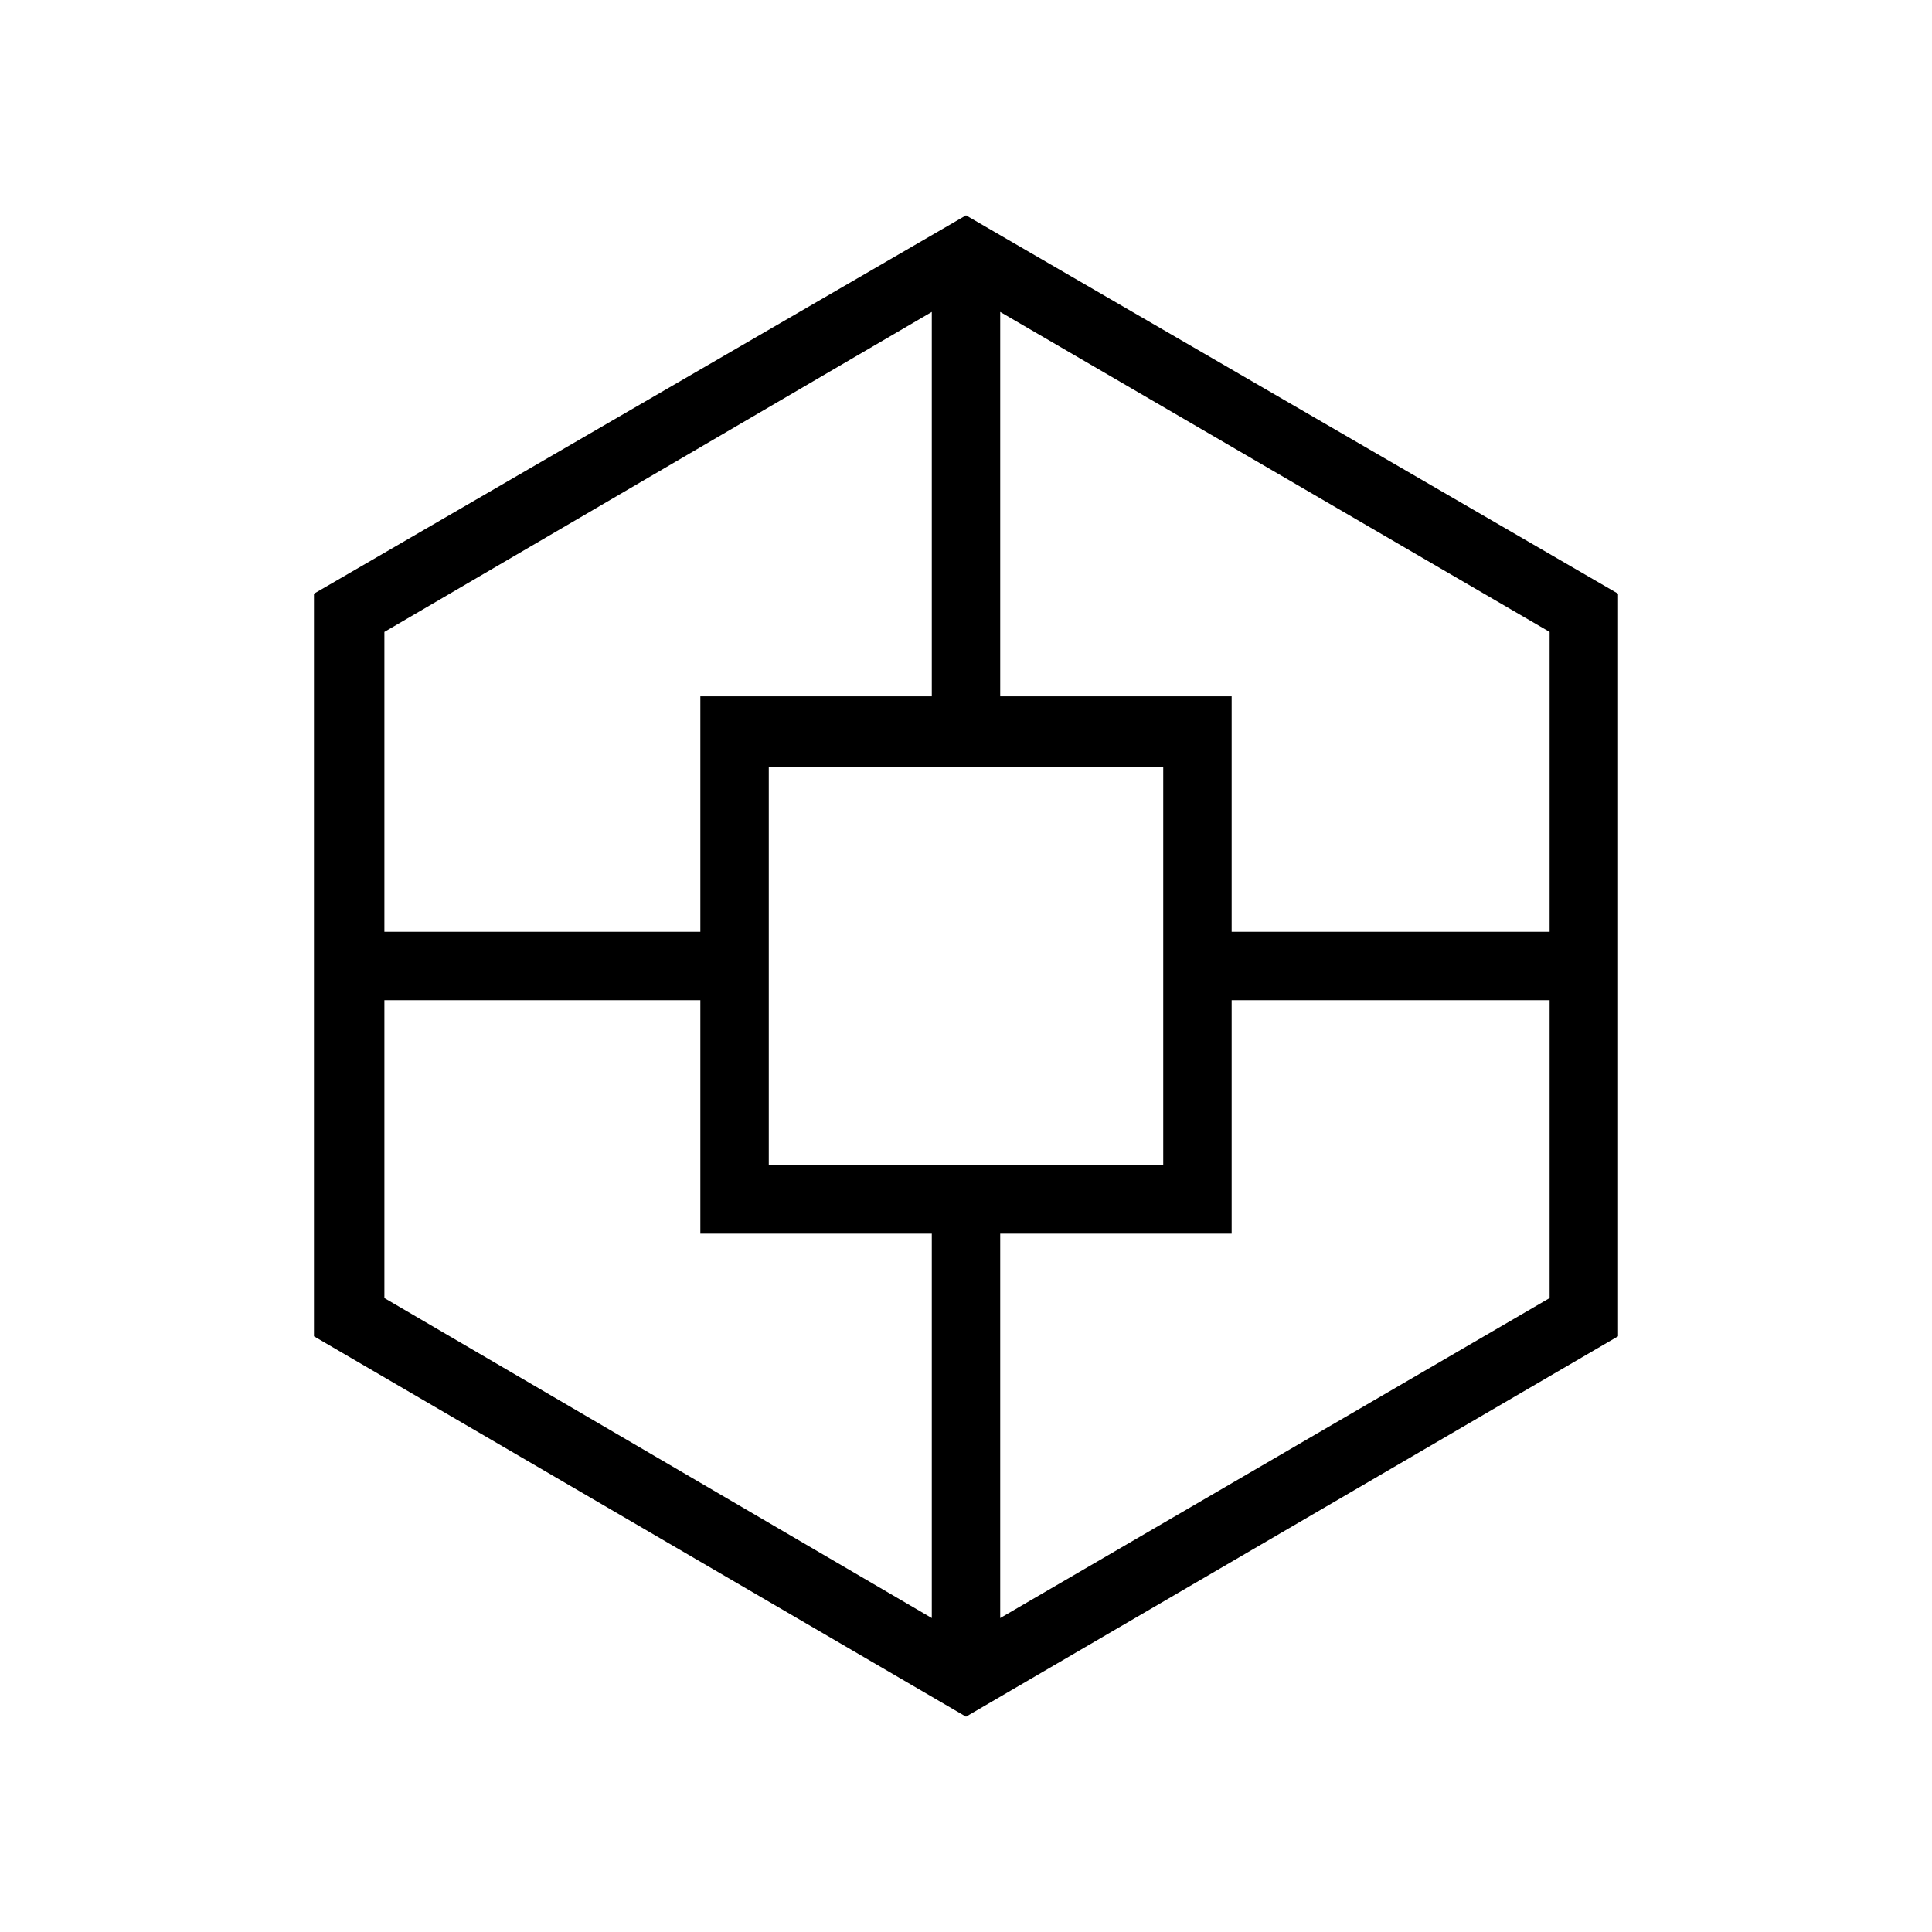 <svg xmlns="http://www.w3.org/2000/svg" height="48" viewBox="0 -960 960 960" width="48"><path d="M156-296v-369l324-188 324 188v369L480-107 156-296Zm192-51v-116H191v148l272 159v-191H348Zm0-267h115v-191L191-646v149h157v-117Zm34 233h196v-198H382v198Zm230 34H497v191l273-159v-148H612v116Zm0-267v117h158v-149L497-805v191h115Z"/></svg>
